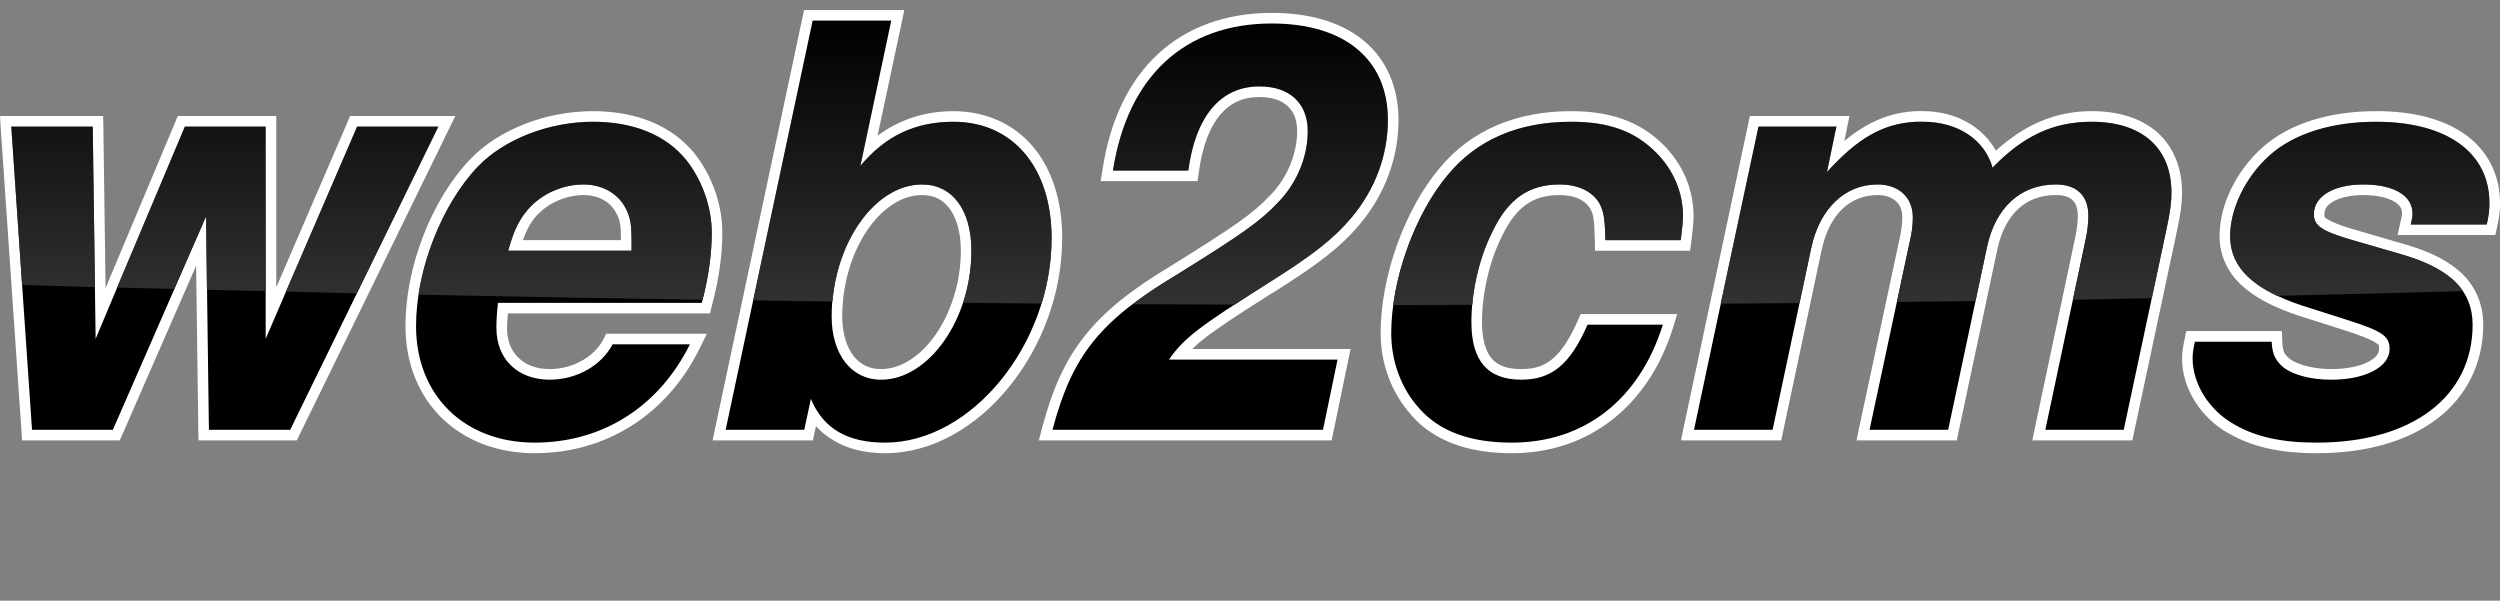 <?xml version="1.0" encoding="UTF-8" standalone="no"?>
<!-- Created with Inkscape (http://www.inkscape.org/) -->

<svg
   xmlns:dc="http://purl.org/dc/elements/1.1/"
   xmlns:cc="http://creativecommons.org/ns#"
   xmlns:rdf="http://www.w3.org/1999/02/22-rdf-syntax-ns#"
   xmlns:svg="http://www.w3.org/2000/svg"
   xmlns="http://www.w3.org/2000/svg"
   xmlns:xlink="http://www.w3.org/1999/xlink"
   xmlns:sodipodi="http://sodipodi.sourceforge.net/DTD/sodipodi-0.dtd"
   xmlns:inkscape="http://www.inkscape.org/namespaces/inkscape"
   width="353.781"
   height="85"
   id="svg4247"
   version="1.1"
   inkscape:version="0.47 r22583"
   sodipodi:docname="web2cms-logo-2.svg"
   inkscape:export-filename="/home/samu/projects/web2py_cms/artwork/web2cms-logo-2.png"
   inkscape:export-xdpi="90"
   inkscape:export-ydpi="90">
  <rect width="100%" height="100%" fill="#808080" stroke="none"/>
  <defs
     id="defs4249">
    <inkscape:perspective
       sodipodi:type="inkscape:persp3d"
       inkscape:vp_x="0 : 526.18109 : 1"
       inkscape:vp_y="0 : 1000 : 0"
       inkscape:vp_z="744.09448 : 526.18109 : 1"
       inkscape:persp3d-origin="372.04724 : 350.78739 : 1"
       id="perspective4255" />
    <inkscape:perspective
       id="perspective4265"
       inkscape:persp3d-origin="0.5 : 0.33333333 : 1"
       inkscape:vp_z="1 : 0.5 : 1"
       inkscape:vp_y="0 : 1000 : 0"
       inkscape:vp_x="0 : 0.5 : 1"
       sodipodi:type="inkscape:persp3d" />
    <linearGradient
       inkscape:collect="always"
       id="linearGradient3641">
      <stop
         style="stop-color:#333333;stop-opacity:1;"
         offset="0"
         id="stop3643" />
      <stop
         style="stop-color:#333333;stop-opacity:0;"
         offset="1"
         id="stop3645" />
    </linearGradient>
    <mask
       maskUnits="userSpaceOnUse"
       id="mask4241">
      <rect
         style="fill:url(#linearGradient4245);fill-opacity:1;stroke:none"
         id="rect4243"
         width="372.184"
         height="45.608"
         x="66.142"
         y="862.858" />
    </mask>
    <linearGradient
       inkscape:collect="always"
       xlink:href="#linearGradient4233"
       id="linearGradient4245"
       gradientUnits="userSpaceOnUse"
       x1="224.153"
       y1="863.034"
       x2="224.153"
       y2="881.596" />
    <linearGradient
       inkscape:collect="always"
       id="linearGradient4233">
      <stop
         style="stop-color:#ffffff;stop-opacity:1;"
         offset="0"
         id="stop4235" />
      <stop
         style="stop-color:#ffffff;stop-opacity:0;"
         offset="1"
         id="stop4237" />
    </linearGradient>
    <linearGradient
       inkscape:collect="always"
       xlink:href="#linearGradient3641"
       id="linearGradient4358"
       gradientUnits="userSpaceOnUse"
       gradientTransform="matrix(1,0,0,-0.533,-13.5,1160.607)"
       x1="333.75"
       y1="538.362"
       x2="333.75"
       y2="497.124" />
    <linearGradient
       inkscape:collect="always"
       xlink:href="#linearGradient3641"
       id="linearGradient4360"
       gradientUnits="userSpaceOnUse"
       gradientTransform="translate(-13.5,304.5)"
       x1="333.75"
       y1="538.362"
       x2="333.75"
       y2="497.124" />
  </defs>
  <sodipodi:namedview
     id="base"
     pagecolor="#ffffff"
     bordercolor="#666666"
     borderopacity="1.0"
     inkscape:pageopacity="0.0"
     inkscape:pageshadow="2"
     inkscape:zoom="1.979899"
     inkscape:cx="174.094"
     inkscape:cy="74.626224"
     inkscape:document-units="px"
     inkscape:current-layer="layer1"
     showgrid="false"
     inkscape:window-width="1244"
     inkscape:window-height="792"
     inkscape:window-x="29"
     inkscape:window-y="68"
     inkscape:window-maximized="0" />
  <g
     inkscape:label="Layer 1"
     inkscape:groupmode="layer"
     id="layer1"
     transform="translate(-378.96,-673.783)">
    <g
       id="g4348"
       transform="translate(0,12.586)">
      <g
         style="opacity:0.3"
         mask="url(#mask4241)"
         id="g4226"
         transform="translate(299.554,-137.509)">
        <path
           id="path4199"
           d="m 193.188,896.292 -0.25,-0.633 -12.312,-30.881 -0.375,-0.967 1.844,0 11.125,0 1.219,0 0.25,0.633 0.188,0.45 c 2.282,-1.343 5.63,-2.05 9.781,-2.05 6.682,0 12.952,2.001 17.531,5 4.579,2.999 7.531,7.026 7.531,11.249 0,2.793 -1.433,5.179 -4.125,6.883 -2.692,1.704 -6.655,2.683 -11.25,2.683 -4.086,0 -7.652,-0.635 -10.75,-1.85 l 3.406,8.516 0.375,0.967 -1.844,0 -11.125,0 -1.219,0 z m 66.188,-0.217 c -6.458,0 -11.978,-1.069 -16.094,-3.1 -4.116,-2.031 -6.773,-4.992 -7.844,-8.683 l -0.281,-0.917 1.75,0 10.656,0 1.312,0 0.188,0.7 c 0.491,1.953 1.554,3.387 3,4.3 1.446,0.912 3.207,1.35 5.562,1.35 1.867,0 3.158,-0.267 4,-0.683 0.842,-0.416 1.344,-1.013 1.344,-1.9 0,-1.717 -1.435,-3.565 -3.844,-4.85 l 0,-0.017 -0.031,0 c -2.334,-1.325 -4.804,-2.247 -13.844,-5.25 -11.188,-3.563 -15.506,-6.508 -18.344,-12.216 l -0.5,-1 1.938,0 38.281,0 1.219,0 0.25,0.633 2.062,5.3 0.375,0.967 -1.844,0 -20.562,0 c 0.495,0.252 0.985,0.497 1.719,0.8 1.919,0.791 4.835,1.821 9.531,3.4 0.009,0.003 0.022,-0.003 0.031,0 6.614,2.21 9.744,3.514 12.406,5.2 3.548,2.253 5.5,5.021 5.5,7.883 0,2.477 -1.71,4.564 -4.875,5.966 -3.165,1.402 -7.655,2.117 -13.062,2.117 z m -96.062,-7.416 c -6.59,0 -13.272,-1.352 -17.375,-3.633 -5.436,-3.035 -9.156,-8.101 -9.156,-12.582 0,-2.811 1.869,-5.232 5.125,-6.933 3.256,-1.701 7.858,-2.666 13.156,-2.666 10.138,0 18.724,2.927 23.312,7.866 l 1.062,1.15 -2.406,0 -10.938,0 -0.906,0 -0.406,-0.433 c -1.29,-1.308 -4.302,-2.233 -7.594,-2.233 -1.941,0 -3.397,0.329 -4.406,0.85 -1.009,0.521 -1.625,1.252 -1.625,2.233 0,0.241 0.079,0.738 0.125,1.117 l 27.438,0 1.156,0 0.281,0.6 c 0.982,1.964 1.469,3.794 1.469,5.483 0,2.143 -1.442,4.281 -3.875,5.95 l 0,0.017 -0.031,0 c -3.187,2.124 -8.283,3.216 -14.406,3.216 z m 138.438,0 c -7.803,0 -14.209,-1.447 -18.625,-4.3 -4.992,-3.158 -8.344,-8.208 -8.344,-12.466 0,-2.305 1.565,-4.538 4.375,-6.183 l 0,-0.017 c 3.198,-1.936 8.051,-2.85 14.188,-2.85 10.834,0 19.326,3.535 22.812,9.466 l 0.594,1.033 -2.031,0 -10.656,0 -0.969,0 -0.406,-0.483 c -1.18,-1.442 -2.366,-2.358 -3.594,-2.9 -1.227,-0.541 -2.512,-0.767 -4.406,-0.767 -2.101,0 -3.346,0.28 -4.188,0.8 -0.842,0.52 -1.375,1.401 -1.375,2.75 0,2.114 0.999,4.532 2.781,6.433 1.038,1.167 2.181,1.948 3.469,2.433 1.288,0.486 2.771,0.717 4.719,0.717 2.255,0 3.626,-0.399 4.344,-1.017 0.497,-0.506 0.58,-0.807 0.656,-2.4 l 0.031,-0.783 1.469,0 10.656,0 1.312,0 0.188,0.7 c 0.239,1.021 0.312,1.46 0.312,1.933 0,1.995 -1.527,3.897 -4.25,5.35 -3.291,1.755 -7.493,2.55 -13.062,2.55 z m 48.75,0 c -3.716,-0.1 -6.888,-0.838 -10.094,-2.25 l 0.344,0.917 0.375,0.967 -1.844,0 -11.031,0 -1.219,0 -0.25,-0.633 -9.125,-22.882 -0.375,-0.967 1.844,0 11.125,0 1.219,0 0.25,0.633 5.469,13.732 c 1.088,2.709 4.041,4.15 7.906,4.15 1.203,0 2.067,-0.191 2.625,-0.467 0.558,-0.276 0.875,-0.649 0.875,-1.2 0,-0.451 -0.073,-0.787 -0.219,-1.217 -0.002,-0.006 0.002,-0.011 0,-0.017 L 342.5,864.777 l -0.375,-0.967 1.844,0 11.125,0 1.219,0 0.25,0.633 5.469,13.732 c 0.546,1.397 1.606,2.437 3,3.116 1.394,0.68 3.136,1.033 5.312,1.033 1.2,0 1.903,-0.157 2.344,-0.383 0.441,-0.226 0.75,-0.575 0.75,-1.183 0,-0.432 -0.128,-1.046 -0.344,-1.583 L 367.375,864.777 367,863.81 l 1.844,0 11.094,0 1.219,0 0.25,0.633 6.125,15.332 c 0.483,1.246 0.656,1.932 0.656,2.75 0,1.848 -1.2,3.439 -3.469,4.516 -2.268,1.077 -5.478,1.617 -9.312,1.617 -5.123,0 -9.46,-1.007 -13.562,-2.983 -1.913,1.834 -5.737,2.983 -10.312,2.983 -0.274,0 -0.615,0.011 -1.031,0 z m 65.156,0 c -6.539,0 -12.213,-0.915 -16,-2.7 -3.726,-1.756 -6.156,-4.314 -6.156,-6.733 0,-1.381 1.033,-2.645 2.969,-3.633 1.935,-0.988 4.695,-1.747 8.312,-2.383 l 6.281,-1.067 c 2.468,-0.418 3.909,-0.734 4.5,-0.95 0.591,-0.216 0.5,-0.146 0.5,-0.483 0,-0.32 -0.346,-0.642 -1.5,-0.967 -1.154,-0.325 -3.014,-0.55 -5.25,-0.55 -2.561,0 -4.784,0.338 -5.875,0.767 -0.818,0.379 -0.997,0.534 -1.062,1.333 l -0.062,0.767 -1.438,0 -10.875,0 -1.219,0 -0.25,-0.65 c -0.241,-0.643 -0.344,-0.98 -0.344,-1.417 0,-2.252 2.616,-4.454 6.562,-5.65 l 0,0.017 c 3.386,-1.065 7.415,-1.517 12.5,-1.517 6.991,0 12.835,0.9 17,2.583 4.165,1.684 6.562,4.181 6.562,7.116 0,1.444 -0.958,2.749 -2.812,3.75 -1.855,1.001 -4.498,1.714 -7.938,2.267 l -0.031,0 -7.594,1.183 c -0.015,0.002 -0.017,-0.002 -0.031,0 -1.949,0.307 -3.161,0.583 -3.656,0.767 -0.499,0.185 -0.406,0.129 -0.406,0.367 0,0.385 0.289,0.662 1.188,0.95 0.898,0.288 2.408,0.5 4.312,0.5 2.002,0 3.488,-0.211 4.344,-0.483 0.856,-0.272 1.125,-0.512 1.125,-0.917 0,-0.152 -0.055,-0.258 -0.219,-0.65 l -0.406,-0.967 1.875,0 10.75,0 1.219,0 0.25,0.633 c 0.333,0.799 0.406,1.282 0.406,1.783 0,2.13 -1.77,3.959 -4.875,5.15 -3.105,1.19 -7.436,1.783 -12.656,1.783 z m -336.25,-0.367 0.094,-0.85 2.938,-22.882 0.094,-0.75 1.406,0 11.438,0 0.969,0 0.406,0.483 10.406,12.699 0.312,-12.399 0.031,-0.783 1.469,0 11.5,0 0.938,0 0.406,0.45 20.969,22.882 1.062,1.15 -2.406,0 -11.5,0 -1,0 -0.375,-0.483 -10.062,-12.449 0,12.133 0,0.8 -1.5,0 -11.438,0 -1,0 -0.375,-0.483 -9.844,-12.499 -0.312,12.199 -0.031,0.783 -1.469,0 -11.531,0 -1.594,0 z m 82.562,-5.966 c 2.286,0 3.943,-0.559 4.719,-1.45 l 0.031,0 c 0.456,-0.521 0.551,-0.831 0.562,-1.95 l -13.875,0 c 0.43,0.623 0.865,1.129 1.469,1.55 1.595,1.134 4.397,1.85 7.094,1.85 z m 47.906,0 c 1.727,0 2.948,-0.335 3.906,-1.017 0.958,-0.681 1.594,-1.762 1.594,-3.183 0,-2.417 -1.437,-4.71 -3.594,-6.35 -2.157,-1.64 -4.947,-2.583 -7.688,-2.583 -1.68,0 -2.939,0.34 -3.906,1 -0.967,0.66 -1.594,1.681 -1.594,2.983 0,2.487 1.412,4.84 3.562,6.516 2.15,1.677 4.943,2.633 7.719,2.633 z"
           style="font-size:79.407px;font-style:italic;font-variant:normal;font-weight:bold;font-stretch:normal;text-indent:0;text-align:start;text-decoration:none;line-height:125%;letter-spacing:normal;word-spacing:normal;text-transform:none;direction:ltr;block-progression:tb;writing-mode:lr-tb;text-anchor:start;color:#000000;fill:#ffffff;fill-opacity:1;fill-rule:nonzero;stroke:none;stroke-width:3;marker:none;visibility:visible;display:inline;overflow:visible;enable-background:accumulate;font-family:Nimbus Sans L;-inkscape-font-specification:Nimbus Sans L Bold Italic" />
        <path
           id="path4201"
           d="m 194.406,895.492 -12.312,-30.881 11.125,0 0.938,2.333 c 1.747,-2.244 5.18,-3.3 10.5,-3.3 12.229,0 23.562,7.403 23.562,15.449 0,5.293 -5.458,8.766 -13.875,8.766 -5.4,0 -9.614,-1.046 -13.188,-3.333 l 4.375,10.966 -11.125,0 z m 64.969,-0.217 c -12.308,0 -20.404,-3.985 -22.469,-11.099 l 10.656,0 c 1.032,4.108 4.583,6.35 10.062,6.35 4.288,0 6.844,-1.266 6.844,-3.383 0,-1.948 -1.581,-3.977 -4.281,-5.416 -2.462,-1.397 -5.104,-2.376 -14.156,-5.383 -11.038,-3.515 -14.908,-6.143 -17.688,-11.733 l 38.281,0 2.062,5.3 -23.844,0 c 1.985,1.567 4.301,2.507 13.75,5.683 6.591,2.202 9.521,3.424 12.062,5.033 3.335,2.117 5.156,4.698 5.156,7.366 0,4.574 -6.115,7.283 -16.438,7.283 z m -96.062,-7.416 c -6.194,0 -12.549,-1.308 -16.281,-3.383 -5.082,-2.837 -8.75,-7.798 -8.75,-12.033 0,-5.251 6.855,-8.799 16.781,-8.799 9.608,0 17.601,2.716 21.969,7.416 l -10.938,0 c -1.588,-1.609 -5.095,-2.666 -8.906,-2.666 -4.526,0 -7.531,1.554 -7.531,3.883 0,0.381 -0.019,0.731 0.219,1.917 l 28.844,0 c 0.953,1.906 1.406,3.674 1.406,5.283 0,1.948 -1.339,3.942 -3.562,5.466 -2.859,1.906 -7.453,2.916 -13.25,2.916 z m 138.438,0 c -7.464,0 -13.34,-1.349 -17.469,-4.016 -4.685,-2.964 -8,-7.926 -8,-11.949 0,-2.117 1.428,-4.184 3.969,-5.666 2.859,-1.736 7.218,-2.583 13.094,-2.583 10.243,0 18.04,3.225 21.375,8.899 l -10.656,0 c -2.462,-3.007 -5.087,-4.15 -9.375,-4.15 -4.764,0 -7.062,1.428 -7.062,4.35 0,2.244 1.032,4.75 2.938,6.783 2.223,2.498 5.164,3.6 9.531,3.6 2.62,0 4.593,-0.511 5.625,-1.4 0.635,-0.635 0.796,-1.148 0.875,-2.8 l 10.656,0 c 0.238,1.016 0.312,1.41 0.312,1.833 0,1.779 -1.351,3.47 -3.812,4.783 -3.017,1.609 -6.68,2.317 -12,2.317 z m 48.812,0 c -4.68,-0.126 -8.233,-1.219 -12.625,-3.8 l 1.344,3.433 -11.031,0 -9.125,-22.882 11.125,0 5.469,13.732 c 1.191,2.964 4.769,4.783 9.375,4.783 3.017,0 5,-0.984 5,-2.466 0,-0.508 -0.091,-0.917 -0.25,-1.383 l -5.875,-14.666 11.125,0 5.469,13.732 c 1.191,3.049 4.779,4.783 9.781,4.783 2.938,0 4.594,-0.842 4.594,-2.367 0,-0.508 -0.137,-1.157 -0.375,-1.75 l -5.719,-14.399 11.094,0 6.125,15.332 c 0.476,1.228 0.625,1.821 0.625,2.583 0,3.345 -4.135,5.333 -11.281,5.333 -5.4,0 -9.664,-1.053 -14.031,-3.466 -1.112,2.117 -4.921,3.466 -9.844,3.466 -0.323,0 -0.657,0.008 -0.969,0 z m 65.094,0 c -6.273,0 -11.586,-0.891 -15,-2.5 C 397.242,883.75 395,881.343 395,879.226 c 0,-2.371 3.262,-4.022 10.25,-5.25 l 6.281,-1.067 c 5.003,-0.847 6.031,-1.226 6.031,-2.2 0,-1.355 -3.406,-2.317 -8.25,-2.317 -2.779,0 -5.241,0.324 -6.75,0.917 -1.112,0.508 -1.608,0.976 -1.688,1.95 l -10.875,0 c -0.238,-0.635 -0.312,-0.885 -0.312,-1.267 0,-1.906 2.319,-3.891 5.812,-4.95 3.097,-0.974 6.827,-1.4 11.75,-1.4 13.499,0 22.062,3.479 22.062,8.899 0,2.541 -3.097,4.191 -9.688,5.25 L 412,878.976 c -4.05,0.635 -5.156,1.053 -5.156,1.9 0,1.355 2.791,2.25 7,2.25 4.367,0 6.969,-0.845 6.969,-2.2 0,-0.254 -0.091,-0.435 -0.25,-0.817 l 10.75,0 c 0.318,0.762 0.375,1.151 0.375,1.617 0,3.811 -6.026,6.133 -16.031,6.133 z M 81,887.492 l 2.938,-22.882 11.438,0 13.188,16.099 0.406,-16.099 11.5,0 20.969,22.882 -11.5,0 L 117,871.477 l 0,16.016 -11.438,0 -12.625,-16.016 -0.406,16.016 -11.531,0 z m 80.969,-4.366 c 2.779,0 5.061,-0.731 6.094,-1.917 0.556,-0.635 0.719,-1.095 0.719,-2.45 l 0,-0.633 -17.469,0 c 0.715,1.355 1.343,2.113 2.375,2.833 1.906,1.355 5.105,2.167 8.281,2.167 z m 47.906,0 c 4.288,0 7,-1.908 7,-5 0,-5.166 -6.032,-9.733 -12.781,-9.733 -4.209,0 -7,1.903 -7,4.783 0,5.293 5.952,9.949 12.781,9.949 z"
           style="font-size:79.407px;font-style:italic;font-variant:normal;font-weight:bold;font-stretch:normal;text-align:start;line-height:125%;writing-mode:lr-tb;text-anchor:start;fill:#000000;fill-opacity:1;stroke:none;font-family:Nimbus Sans L;-inkscape-font-specification:Nimbus Sans L Bold Italic" />
        <path
           id="path4203"
           d="M 194.406,895.492 186,874.376 c 3.74,-0.028 7.479,-0.059 11.219,-0.083 0.763,4.814 6.313,8.833 12.656,8.833 4.288,0 7,-1.908 7,-5 0,-1.38 -0.427,-2.713 -1.188,-3.933 3.713,-0.019 7.413,-0.034 11.125,-0.05 0.916,1.58 1.406,3.248 1.406,4.95 0,5.293 -5.458,8.766 -13.875,8.766 -5.4,0 -9.614,-1.046 -13.188,-3.333 l 4.375,10.966 -11.125,0 z m 64.969,-0.217 c -12.308,0 -20.404,-3.985 -22.469,-11.099 l 10.656,0 c 1.032,4.108 4.583,6.35 10.062,6.35 4.288,0 6.844,-1.266 6.844,-3.383 0,-1.948 -1.581,-3.977 -4.281,-5.416 -2.462,-1.397 -5.104,-2.376 -14.156,-5.383 -2.445,-0.779 -4.503,-1.517 -6.312,-2.25 4.809,-0.015 9.63,-0.024 14.438,-0.033 1.326,0.461 2.643,0.93 4.438,1.533 6.591,2.202 9.521,3.424 12.062,5.033 3.335,2.117 5.156,4.698 5.156,7.366 0,4.574 -6.115,7.283 -16.438,7.283 z m -96.062,-7.416 c -6.194,0 -12.549,-1.308 -16.281,-3.383 -4.161,-2.323 -7.382,-6.061 -8.406,-9.666 13.399,-0.146 26.798,-0.276 40.188,-0.383 0.876,1.816 1.312,3.507 1.312,5.05 0,1.948 -1.339,3.942 -3.562,5.466 -2.859,1.906 -7.453,2.916 -13.25,2.916 z m 138.438,0 c -7.464,0 -13.34,-1.349 -17.469,-4.016 -3.886,-2.459 -6.823,-6.286 -7.719,-9.816 3.729,-4.8e-4 7.459,0.013 11.188,0.017 0.313,1.875 1.269,3.836 2.812,5.483 2.223,2.498 5.164,3.6 9.531,3.6 2.62,0 4.593,-0.511 5.625,-1.4 0.635,-0.635 0.796,-1.148 0.875,-2.8 l 10.656,0 c 0.238,1.016 0.312,1.41 0.312,1.833 0,1.779 -1.351,3.47 -3.812,4.783 -3.017,1.609 -6.68,2.317 -12,2.317 z m 48.812,0 c -4.68,-0.126 -8.233,-1.219 -12.625,-3.8 l 1.344,3.433 -11.031,0 -5.344,-13.366 c 3.721,0.015 7.436,0.031 11.156,0.05 l 1.656,4.166 c 1.191,2.964 4.769,4.783 9.375,4.783 3.017,0 5,-0.984 5,-2.466 0,-0.508 -0.091,-0.917 -0.25,-1.383 l -2,-5.016 c 3.709,0.024 7.417,0.039 11.125,0.067 l 1.594,4.016 c 1.191,3.049 4.779,4.783 9.781,4.783 2.938,0 4.594,-0.842 4.594,-2.367 0,-0.508 -0.137,-1.157 -0.375,-1.75 l -1.812,-4.583 c 3.722,0.033 7.435,0.08 11.156,0.117 l 2.156,5.4 c 0.476,1.228 0.625,1.821 0.625,2.583 0,3.345 -4.135,5.333 -11.281,5.333 -5.4,0 -9.664,-1.053 -14.031,-3.466 -1.112,2.117 -4.921,3.466 -9.844,3.466 -0.323,0 -0.657,0.008 -0.969,0 z m 65.094,0 c -6.273,0 -11.586,-0.891 -15,-2.5 C 397.242,883.75 395,881.343 395,879.226 c 0,-1.914 2.134,-3.368 6.625,-4.5 8.779,0.102 17.571,0.224 26.344,0.35 -1.495,1.182 -4.259,2.06 -8.344,2.716 L 412,878.976 c -4.05,0.635 -5.156,1.053 -5.156,1.9 0,1.355 2.791,2.25 7,2.25 4.367,0 6.969,-0.845 6.969,-2.2 0,-0.254 -0.091,-0.435 -0.25,-0.817 l 10.75,0 c 0.318,0.762 0.375,1.151 0.375,1.617 0,3.811 -6.026,6.133 -16.031,6.133 z M 81,887.492 l 1.531,-11.949 c 3.439,-0.05 6.874,-0.119 10.312,-0.167 l -0.312,12.116 -11.531,0 z m 24.562,0 -9.594,-12.149 c 2.698,-0.037 5.396,-0.064 8.094,-0.1 l 4.5,5.466 0.125,-5.533 c 2.77,-0.036 5.542,-0.066 8.312,-0.1 l 0,12.416 -11.438,0 z m 24.375,0 -10.062,-12.449 c 3.343,-0.041 6.689,-0.095 10.031,-0.133 l 11.531,12.582 -11.5,0 z m 32.031,-4.366 c 2.779,0 5.061,-0.731 6.094,-1.917 0.556,-0.635 0.719,-1.095 0.719,-2.45 l 0,-0.633 -17.469,0 c 0.715,1.355 1.343,2.113 2.375,2.833 1.906,1.355 5.105,2.167 8.281,2.167 z"
           style="font-size:79.407px;font-style:italic;font-variant:normal;font-weight:bold;font-stretch:normal;text-align:start;line-height:125%;writing-mode:lr-tb;text-anchor:start;fill:url(#linearGradient4358);fill-opacity:1;stroke:none;font-family:Nimbus Sans L;-inkscape-font-specification:Nimbus Sans L Bold Italic" />
      </g>
      <g
         id="g4221"
         transform="translate(299.554,-137.509)">
        <path
           style="font-size:79.407px;font-style:italic;font-variant:normal;font-weight:bold;font-stretch:normal;text-indent:0;text-align:start;text-decoration:none;line-height:125%;letter-spacing:normal;word-spacing:normal;text-transform:none;direction:ltr;block-progression:tb;writing-mode:lr-tb;text-anchor:start;color:#000000;fill:#ffffff;fill-opacity:1;fill-rule:nonzero;stroke:none;stroke-width:3;marker:none;visibility:visible;display:inline;overflow:visible;enable-background:accumulate;font-family:Nimbus Sans L;-inkscape-font-specification:Nimbus Sans L Bold Italic"
           d="m 193.188,800.125 -0.25,1.188 -12.312,57.906 -0.375,1.812 1.844,0 11.125,0 1.219,0 0.25,-1.188 L 194.875,859 c 2.282,2.518 5.63,3.844 9.781,3.844 6.682,0 12.952,-3.752 17.531,-9.375 4.579,-5.623 7.531,-13.175 7.531,-21.094 0,-5.238 -1.433,-9.711 -4.125,-12.906 -2.692,-3.196 -6.655,-5.031 -11.25,-5.031 -4.086,0 -7.652,1.192 -10.75,3.469 L 207,801.938 l 0.375,-1.812 -1.844,0 -11.125,0 -1.219,0 z m 66.188,0.406 c -6.458,0 -11.978,2.004 -16.094,5.812 -4.116,3.809 -6.773,9.36 -7.844,16.281 l -0.281,1.719 1.75,0 10.656,0 1.312,0 0.188,-1.312 c 0.491,-3.662 1.554,-6.352 3,-8.062 1.446,-1.711 3.207,-2.531 5.562,-2.531 1.867,0 3.158,0.501 4,1.281 0.842,0.781 1.344,1.899 1.344,3.562 0,3.22 -1.435,6.685 -3.844,9.094 l 0,0.031 -0.031,0 c -2.334,2.485 -4.804,4.214 -13.844,9.844 -11.188,6.68 -15.506,12.204 -18.344,22.906 l -0.5,1.875 1.938,0 38.281,0 1.219,0 0.25,-1.188 2.062,-9.938 0.375,-1.812 -1.844,0 -20.562,0 c 0.495,-0.473 0.985,-0.933 1.719,-1.5 1.919,-1.483 4.835,-3.415 9.531,-6.375 0.009,-0.006 0.022,0.006 0.031,0 6.614,-4.145 9.744,-6.588 12.406,-9.75 3.548,-4.224 5.5,-9.415 5.5,-14.781 0,-4.644 -1.71,-8.558 -4.875,-11.188 -3.165,-2.63 -7.655,-3.969 -13.062,-3.969 z m -96.062,13.906 c -6.59,0 -13.272,2.535 -17.375,6.812 -5.436,5.691 -9.156,15.191 -9.156,23.594 0,5.271 1.869,9.81 5.125,13 3.256,3.19 7.858,5 13.156,5 10.138,0 18.724,-5.489 23.312,-14.75 l 1.062,-2.156 -2.406,0 -10.938,0 -0.906,0 -0.406,0.812 c -1.29,2.452 -4.302,4.188 -7.594,4.188 -1.941,0 -3.397,-0.618 -4.406,-1.594 -1.009,-0.976 -1.625,-2.348 -1.625,-4.188 0,-0.452 0.079,-1.384 0.125,-2.094 l 27.438,0 1.156,0 0.281,-1.125 c 0.982,-3.682 1.469,-7.114 1.469,-10.281 0,-4.019 -1.442,-8.028 -3.875,-11.156 l 0,-0.031 -0.031,0 c -3.187,-3.983 -8.283,-6.031 -14.406,-6.031 z m 138.438,0 c -7.803,0 -14.209,2.713 -18.625,8.062 -4.992,5.923 -8.344,15.392 -8.344,23.375 0,4.321 1.565,8.51 4.375,11.594 l 0,0.031 c 3.198,3.63 8.051,5.344 14.188,5.344 10.834,0 19.326,-6.628 22.812,-17.75 l 0.594,-1.938 -2.031,0 -10.656,0 -0.969,0 -0.406,0.906 c -1.18,2.704 -2.366,4.422 -3.594,5.438 -1.227,1.015 -2.512,1.438 -4.406,1.438 -2.101,0 -3.346,-0.526 -4.188,-1.5 -0.842,-0.974 -1.375,-2.626 -1.375,-5.156 0,-3.963 0.999,-8.498 2.781,-12.062 1.038,-2.188 2.181,-3.652 3.469,-4.562 1.288,-0.911 2.771,-1.344 4.719,-1.344 2.255,0 3.626,0.747 4.344,1.906 0.497,0.948 0.58,1.514 0.656,4.5 l 0.031,1.469 1.469,0 10.656,0 1.312,0 0.188,-1.312 c 0.239,-1.915 0.312,-2.737 0.312,-3.625 0,-3.74 -1.527,-7.308 -4.25,-10.031 -3.291,-3.291 -7.493,-4.781 -13.062,-4.781 z m 48.75,0 c -3.716,0.188 -6.888,1.571 -10.094,4.219 l 0.344,-1.719 0.375,-1.812 -1.844,0 -11.031,0 -1.219,0 -0.25,1.188 -9.125,42.906 -0.375,1.812 1.844,0 11.125,0 1.219,0 0.25,-1.188 5.469,-25.75 c 1.088,-5.08 4.041,-7.781 7.906,-7.781 1.203,0 2.067,0.358 2.625,0.875 0.558,0.517 0.875,1.217 0.875,2.25 0,0.846 -0.073,1.476 -0.219,2.281 -0.002,0.011 0.002,0.02 0,0.031 l -5.875,27.469 -0.375,1.812 1.844,0 11.125,0 1.219,0 0.25,-1.188 5.469,-25.75 c 0.546,-2.62 1.606,-4.569 3,-5.844 1.394,-1.275 3.136,-1.938 5.312,-1.938 1.2,0 1.903,0.294 2.344,0.719 0.441,0.424 0.75,1.079 0.75,2.219 0,0.809 -0.128,1.961 -0.344,2.969 l -5.719,27 -0.375,1.812 1.844,0 11.094,0 1.219,0 0.25,-1.188 6.125,-28.75 c 0.483,-2.336 0.656,-3.623 0.656,-5.156 0,-3.466 -1.2,-6.449 -3.469,-8.469 -2.268,-2.02 -5.478,-3.031 -9.312,-3.031 -5.123,0 -9.46,1.888 -13.562,5.594 -1.913,-3.44 -5.737,-5.594 -10.312,-5.594 -0.274,0 -0.615,-0.021 -1.031,0 z m 65.156,0 c -6.539,0 -12.213,1.716 -16,5.062 -3.726,3.293 -6.156,8.09 -6.156,12.625 0,2.59 1.033,4.959 2.969,6.812 1.935,1.853 4.695,3.277 8.312,4.469 l 6.281,2 c 2.468,0.784 3.909,1.376 4.5,1.781 0.591,0.405 0.5,0.275 0.5,0.906 0,0.6 -0.346,1.204 -1.5,1.812 -1.154,0.609 -3.014,1.031 -5.25,1.031 -2.561,0 -4.784,-0.633 -5.875,-1.438 -0.818,-0.71 -0.997,-1.001 -1.062,-2.5 l -0.062,-1.438 -1.438,0 -10.875,0 -1.219,0 -0.25,1.219 c -0.241,1.207 -0.344,1.838 -0.344,2.656 0,4.222 2.616,8.351 6.562,10.594 l 0,-0.031 c 3.386,1.997 7.415,2.844 12.5,2.844 6.991,0 12.835,-1.687 17,-4.844 4.165,-3.157 6.562,-7.84 6.562,-13.344 0,-2.707 -0.958,-5.154 -2.812,-7.031 -1.855,-1.877 -4.498,-3.214 -7.938,-4.25 l -0.031,0 -7.594,-2.219 c -0.015,-0.004 -0.017,0.004 -0.031,0 -1.949,-0.575 -3.161,-1.094 -3.656,-1.438 -0.499,-0.346 -0.406,-0.242 -0.406,-0.688 0,-0.721 0.289,-1.24 1.188,-1.781 0.898,-0.541 2.408,-0.938 4.312,-0.938 2.002,0 3.488,0.396 4.344,0.906 0.856,0.51 1.125,0.96 1.125,1.719 0,0.285 -0.055,0.484 -0.219,1.219 l -0.406,1.812 1.875,0 10.75,0 1.219,0 0.25,-1.188 c 0.333,-1.497 0.406,-2.405 0.406,-3.344 0,-3.995 -1.77,-7.424 -4.875,-9.656 -3.105,-2.232 -7.436,-3.344 -12.656,-3.344 z m -336.25,0.688 0.094,1.594 2.938,42.906 0.094,1.406 1.406,0 11.438,0 0.969,0 0.406,-0.906 10.406,-23.812 0.312,23.25 0.031,1.469 1.469,0 11.5,0 0.938,0 0.406,-0.844 20.969,-42.906 1.062,-2.156 -2.406,0 -11.5,0 -1,0 -0.375,0.906 -10.062,23.344 0,-22.75 0,-1.5 -1.5,0 -11.438,0 -1,0 -0.375,0.906 -9.844,23.438 -0.312,-22.875 L 94,815.125 l -1.469,0 -11.531,0 -1.594,0 z m 82.562,11.188 c 2.286,0 3.943,1.048 4.719,2.719 l 0.031,0 c 0.456,0.977 0.551,1.558 0.562,3.656 l -13.875,0 c 0.43,-1.169 0.865,-2.117 1.469,-2.906 1.595,-2.126 4.397,-3.469 7.094,-3.469 z m 47.906,0 c 1.727,0 2.948,0.628 3.906,1.906 0.958,1.278 1.594,3.304 1.594,5.969 0,4.532 -1.437,8.832 -3.594,11.906 -2.157,3.074 -4.947,4.844 -7.688,4.844 -1.68,0 -2.939,-0.637 -3.906,-1.875 -0.967,-1.238 -1.594,-3.152 -1.594,-5.594 0,-4.663 1.412,-9.075 3.562,-12.219 2.15,-3.144 4.943,-4.938 7.719,-4.938 z"
           id="path4183" />
        <path
           style="font-size:79.407px;font-style:italic;font-variant:normal;font-weight:bold;font-stretch:normal;text-align:start;line-height:125%;writing-mode:lr-tb;text-anchor:start;fill:#000000;fill-opacity:1;stroke:none;font-family:Nimbus Sans L;-inkscape-font-specification:Nimbus Sans L Bold Italic"
           d="m 194.406,801.625 -12.312,57.906 11.125,0 0.938,-4.375 c 1.747,4.209 5.18,6.188 10.5,6.188 12.229,0 23.562,-13.882 23.562,-28.969 0,-9.926 -5.458,-16.438 -13.875,-16.438 -5.4,0 -9.614,1.962 -13.188,6.25 l 4.375,-20.562 -11.125,0 z m 64.969,0.406 c -12.308,0 -20.404,7.472 -22.469,20.812 l 10.656,0 c 1.032,-7.702 4.583,-11.906 10.062,-11.906 4.288,0 6.844,2.373 6.844,6.344 0,3.653 -1.581,7.456 -4.281,10.156 -2.462,2.62 -5.104,4.456 -14.156,10.094 -11.038,6.591 -14.908,11.518 -17.688,22 l 38.281,0 2.062,-9.938 -23.844,0 c 1.985,-2.938 4.301,-4.701 13.75,-10.656 6.591,-4.129 9.521,-6.42 12.062,-9.438 3.335,-3.97 5.156,-8.81 5.156,-13.812 0,-8.576 -6.115,-13.656 -16.438,-13.656 z m -96.062,13.906 c -6.194,0 -12.549,2.453 -16.281,6.344 -5.082,5.32 -8.75,14.622 -8.75,22.562 0,9.846 6.855,16.5 16.781,16.5 9.608,0 17.601,-5.092 21.969,-13.906 l -10.938,0 c -1.588,3.017 -5.095,5 -8.906,5 -4.526,0 -7.531,-2.914 -7.531,-7.281 0,-0.715 -0.019,-1.37 0.219,-3.594 l 28.844,0 c 0.953,-3.573 1.406,-6.889 1.406,-9.906 0,-3.653 -1.339,-7.391 -3.562,-10.25 -2.859,-3.573 -7.453,-5.469 -13.25,-5.469 z m 138.438,0 c -7.464,0 -13.34,2.529 -17.469,7.531 -4.685,5.558 -8,14.863 -8,22.406 0,3.97 1.428,7.846 3.969,10.625 2.859,3.256 7.218,4.844 13.094,4.844 10.243,0 18.04,-6.047 21.375,-16.688 l -10.656,0 c -2.462,5.638 -5.087,7.781 -9.375,7.781 -4.764,0 -7.062,-2.677 -7.062,-8.156 0,-4.209 1.032,-8.907 2.938,-12.719 2.223,-4.685 5.164,-6.75 9.531,-6.75 2.62,0 4.593,0.957 5.625,2.625 0.635,1.191 0.796,2.153 0.875,5.25 l 10.656,0 c 0.238,-1.906 0.312,-2.643 0.312,-3.438 0,-3.335 -1.351,-6.507 -3.812,-8.969 -3.017,-3.017 -6.68,-4.344 -12,-4.344 z m 48.812,0 c -4.68,0.237 -8.233,2.286 -12.625,7.125 l 1.344,-6.438 -11.031,0 -9.125,42.906 11.125,0 5.469,-25.75 c 1.191,-5.558 4.769,-8.969 9.375,-8.969 3.017,0 5,1.846 5,4.625 0,0.953 -0.091,1.72 -0.25,2.594 l -5.875,27.5 11.125,0 5.469,-25.75 c 1.191,-5.717 4.779,-8.969 9.781,-8.969 2.938,0 4.594,1.579 4.594,4.438 0,0.953 -0.137,2.17 -0.375,3.281 l -5.719,27 11.094,0 6.125,-28.75 c 0.476,-2.303 0.625,-3.414 0.625,-4.844 0,-6.273 -4.135,-10 -11.281,-10 -5.4,0 -9.664,1.974 -14.031,6.5 -1.112,-3.97 -4.921,-6.5 -9.844,-6.5 -0.323,0 -0.657,-0.016 -0.969,0 z m 65.094,0 c -6.273,0 -11.586,1.67 -15,4.688 -3.414,3.017 -5.656,7.53 -5.656,11.5 0,4.447 3.262,7.541 10.25,9.844 l 6.281,2 c 5.003,1.588 6.031,2.299 6.031,4.125 0,2.541 -3.406,4.344 -8.25,4.344 -2.779,0 -5.241,-0.607 -6.75,-1.719 -1.112,-0.953 -1.608,-1.83 -1.688,-3.656 l -10.875,0 c -0.238,1.191 -0.312,1.66 -0.312,2.375 0,3.573 2.319,7.296 5.812,9.281 3.097,1.826 6.827,2.625 11.75,2.625 13.499,0 22.062,-6.523 22.062,-16.688 0,-4.764 -3.097,-7.859 -9.688,-9.844 L 412,832.594 c -4.05,-1.191 -5.156,-1.974 -5.156,-3.562 0,-2.541 2.791,-4.219 7,-4.219 4.367,0 6.969,1.584 6.969,4.125 0,0.476 -0.091,0.817 -0.25,1.531 l 10.75,0 c 0.318,-1.429 0.375,-2.158 0.375,-3.031 0,-7.147 -6.026,-11.5 -16.031,-11.5 z M 81,816.625 l 2.938,42.906 11.438,0 13.188,-30.188 0.406,30.188 11.5,0 20.969,-42.906 -11.5,0 -12.938,30.031 0,-30.031 -11.438,0 -12.625,30.031 L 92.531,816.625 81,816.625 z m 80.969,8.188 c 2.779,0 5.061,1.37 6.094,3.594 0.556,1.191 0.719,2.053 0.719,4.594 l 0,1.188 -17.469,0 c 0.715,-2.541 1.343,-3.963 2.375,-5.312 1.906,-2.541 5.105,-4.062 8.281,-4.062 z m 47.906,0 c 4.288,0 7,3.578 7,9.375 0,9.688 -6.032,18.25 -12.781,18.25 -4.209,0 -7,-3.569 -7,-8.969 0,-9.926 5.952,-18.656 12.781,-18.656 z"
           id="path3901" />
        <path
           style="font-size:79.407px;font-style:italic;font-variant:normal;font-weight:bold;font-stretch:normal;text-align:start;line-height:125%;writing-mode:lr-tb;text-anchor:start;fill:url(#linearGradient4360);fill-opacity:1;stroke:none;font-family:Nimbus Sans L;-inkscape-font-specification:Nimbus Sans L Bold Italic"
           d="M 194.406,801.625 186,841.219 c 3.74,0.052 7.479,0.11 11.219,0.156 0.763,-9.027 6.313,-16.562 12.656,-16.562 4.288,0 7,3.578 7,9.375 0,2.588 -0.427,5.088 -1.188,7.375 3.713,0.036 7.413,0.064 11.125,0.094 0.916,-2.963 1.406,-6.091 1.406,-9.281 0,-9.926 -5.458,-16.438 -13.875,-16.438 -5.4,0 -9.614,1.962 -13.188,6.25 l 4.375,-20.562 -11.125,0 z m 64.969,0.406 c -12.308,0 -20.404,7.472 -22.469,20.812 l 10.656,0 c 1.032,-7.702 4.583,-11.906 10.062,-11.906 4.288,0 6.844,2.373 6.844,6.344 0,3.653 -1.581,7.456 -4.281,10.156 -2.462,2.62 -5.104,4.456 -14.156,10.094 -2.445,1.46 -4.503,2.844 -6.312,4.219 4.809,0.029 9.63,0.044 14.438,0.062 1.326,-0.864 2.643,-1.744 4.438,-2.875 6.591,-4.129 9.521,-6.42 12.062,-9.438 3.335,-3.97 5.156,-8.81 5.156,-13.812 0,-8.576 -6.115,-13.656 -16.438,-13.656 z m -96.062,13.906 c -6.194,0 -12.549,2.453 -16.281,6.344 -4.161,4.356 -7.382,11.366 -8.406,18.125 13.399,0.273 26.798,0.518 40.188,0.719 0.876,-3.406 1.312,-6.576 1.312,-9.469 0,-3.653 -1.339,-7.391 -3.562,-10.25 -2.859,-3.573 -7.453,-5.469 -13.25,-5.469 z m 138.438,0 c -7.464,0 -13.34,2.529 -17.469,7.531 -3.886,4.611 -6.823,11.787 -7.719,18.406 3.729,8.9e-4 7.459,-0.025 11.188,-0.031 0.313,-3.517 1.269,-7.194 2.812,-10.281 2.223,-4.685 5.164,-6.75 9.531,-6.75 2.62,0 4.593,0.957 5.625,2.625 0.635,1.191 0.796,2.153 0.875,5.25 l 10.656,0 c 0.238,-1.906 0.312,-2.643 0.312,-3.438 0,-3.335 -1.351,-6.507 -3.812,-8.969 -3.017,-3.017 -6.68,-4.344 -12,-4.344 z m 48.812,0 c -4.68,0.237 -8.233,2.286 -12.625,7.125 l 1.344,-6.438 -11.031,0 -5.344,25.062 c 3.721,-0.028 7.436,-0.059 11.156,-0.094 l 1.656,-7.812 c 1.191,-5.558 4.769,-8.969 9.375,-8.969 3.017,0 5,1.846 5,4.625 0,0.953 -0.091,1.72 -0.25,2.594 l -2,9.406 c 3.709,-0.044 7.417,-0.074 11.125,-0.125 l 1.594,-7.531 c 1.191,-5.717 4.779,-8.969 9.781,-8.969 2.938,0 4.594,1.579 4.594,4.438 0,0.953 -0.137,2.17 -0.375,3.281 l -1.812,8.594 c 3.722,-0.061 7.435,-0.15 11.156,-0.219 l 2.156,-10.125 c 0.476,-2.303 0.625,-3.414 0.625,-4.844 0,-6.273 -4.135,-10 -11.281,-10 -5.4,0 -9.664,1.974 -14.031,6.5 -1.112,-3.97 -4.921,-6.5 -9.844,-6.5 -0.323,0 -0.657,-0.016 -0.969,0 z m 65.094,0 c -6.273,0 -11.586,1.67 -15,4.688 -3.414,3.017 -5.656,7.53 -5.656,11.5 0,3.589 2.134,6.315 6.625,8.438 8.779,-0.191 17.571,-0.421 26.344,-0.656 -1.495,-2.217 -4.259,-3.863 -8.344,-5.094 L 412,832.594 c -4.05,-1.191 -5.156,-1.974 -5.156,-3.562 0,-2.541 2.791,-4.219 7,-4.219 4.367,0 6.969,1.584 6.969,4.125 0,0.476 -0.091,0.817 -0.25,1.531 l 10.75,0 c 0.318,-1.429 0.375,-2.158 0.375,-3.031 0,-7.147 -6.026,-11.5 -16.031,-11.5 z M 81,816.625 l 1.531,22.406 c 3.439,0.094 6.874,0.223 10.312,0.312 L 92.531,816.625 81,816.625 z m 24.562,0 -9.594,22.781 c 2.698,0.07 5.396,0.121 8.094,0.188 l 4.5,-10.25 0.125,10.375 c 2.77,0.067 5.542,0.123 8.312,0.188 l 0,-23.281 -11.438,0 z m 24.375,0 -10.062,23.344 c 3.343,0.076 6.689,0.178 10.031,0.25 l 11.531,-23.594 -11.5,0 z m 32.031,8.188 c 2.779,0 5.061,1.37 6.094,3.594 0.556,1.191 0.719,2.053 0.719,4.594 l 0,1.188 -17.469,0 c 0.715,-2.541 1.343,-3.963 2.375,-5.312 1.906,-2.541 5.105,-4.062 8.281,-4.062 z"
           id="path3915" />
      </g>
    </g>
  </g>
</svg>
